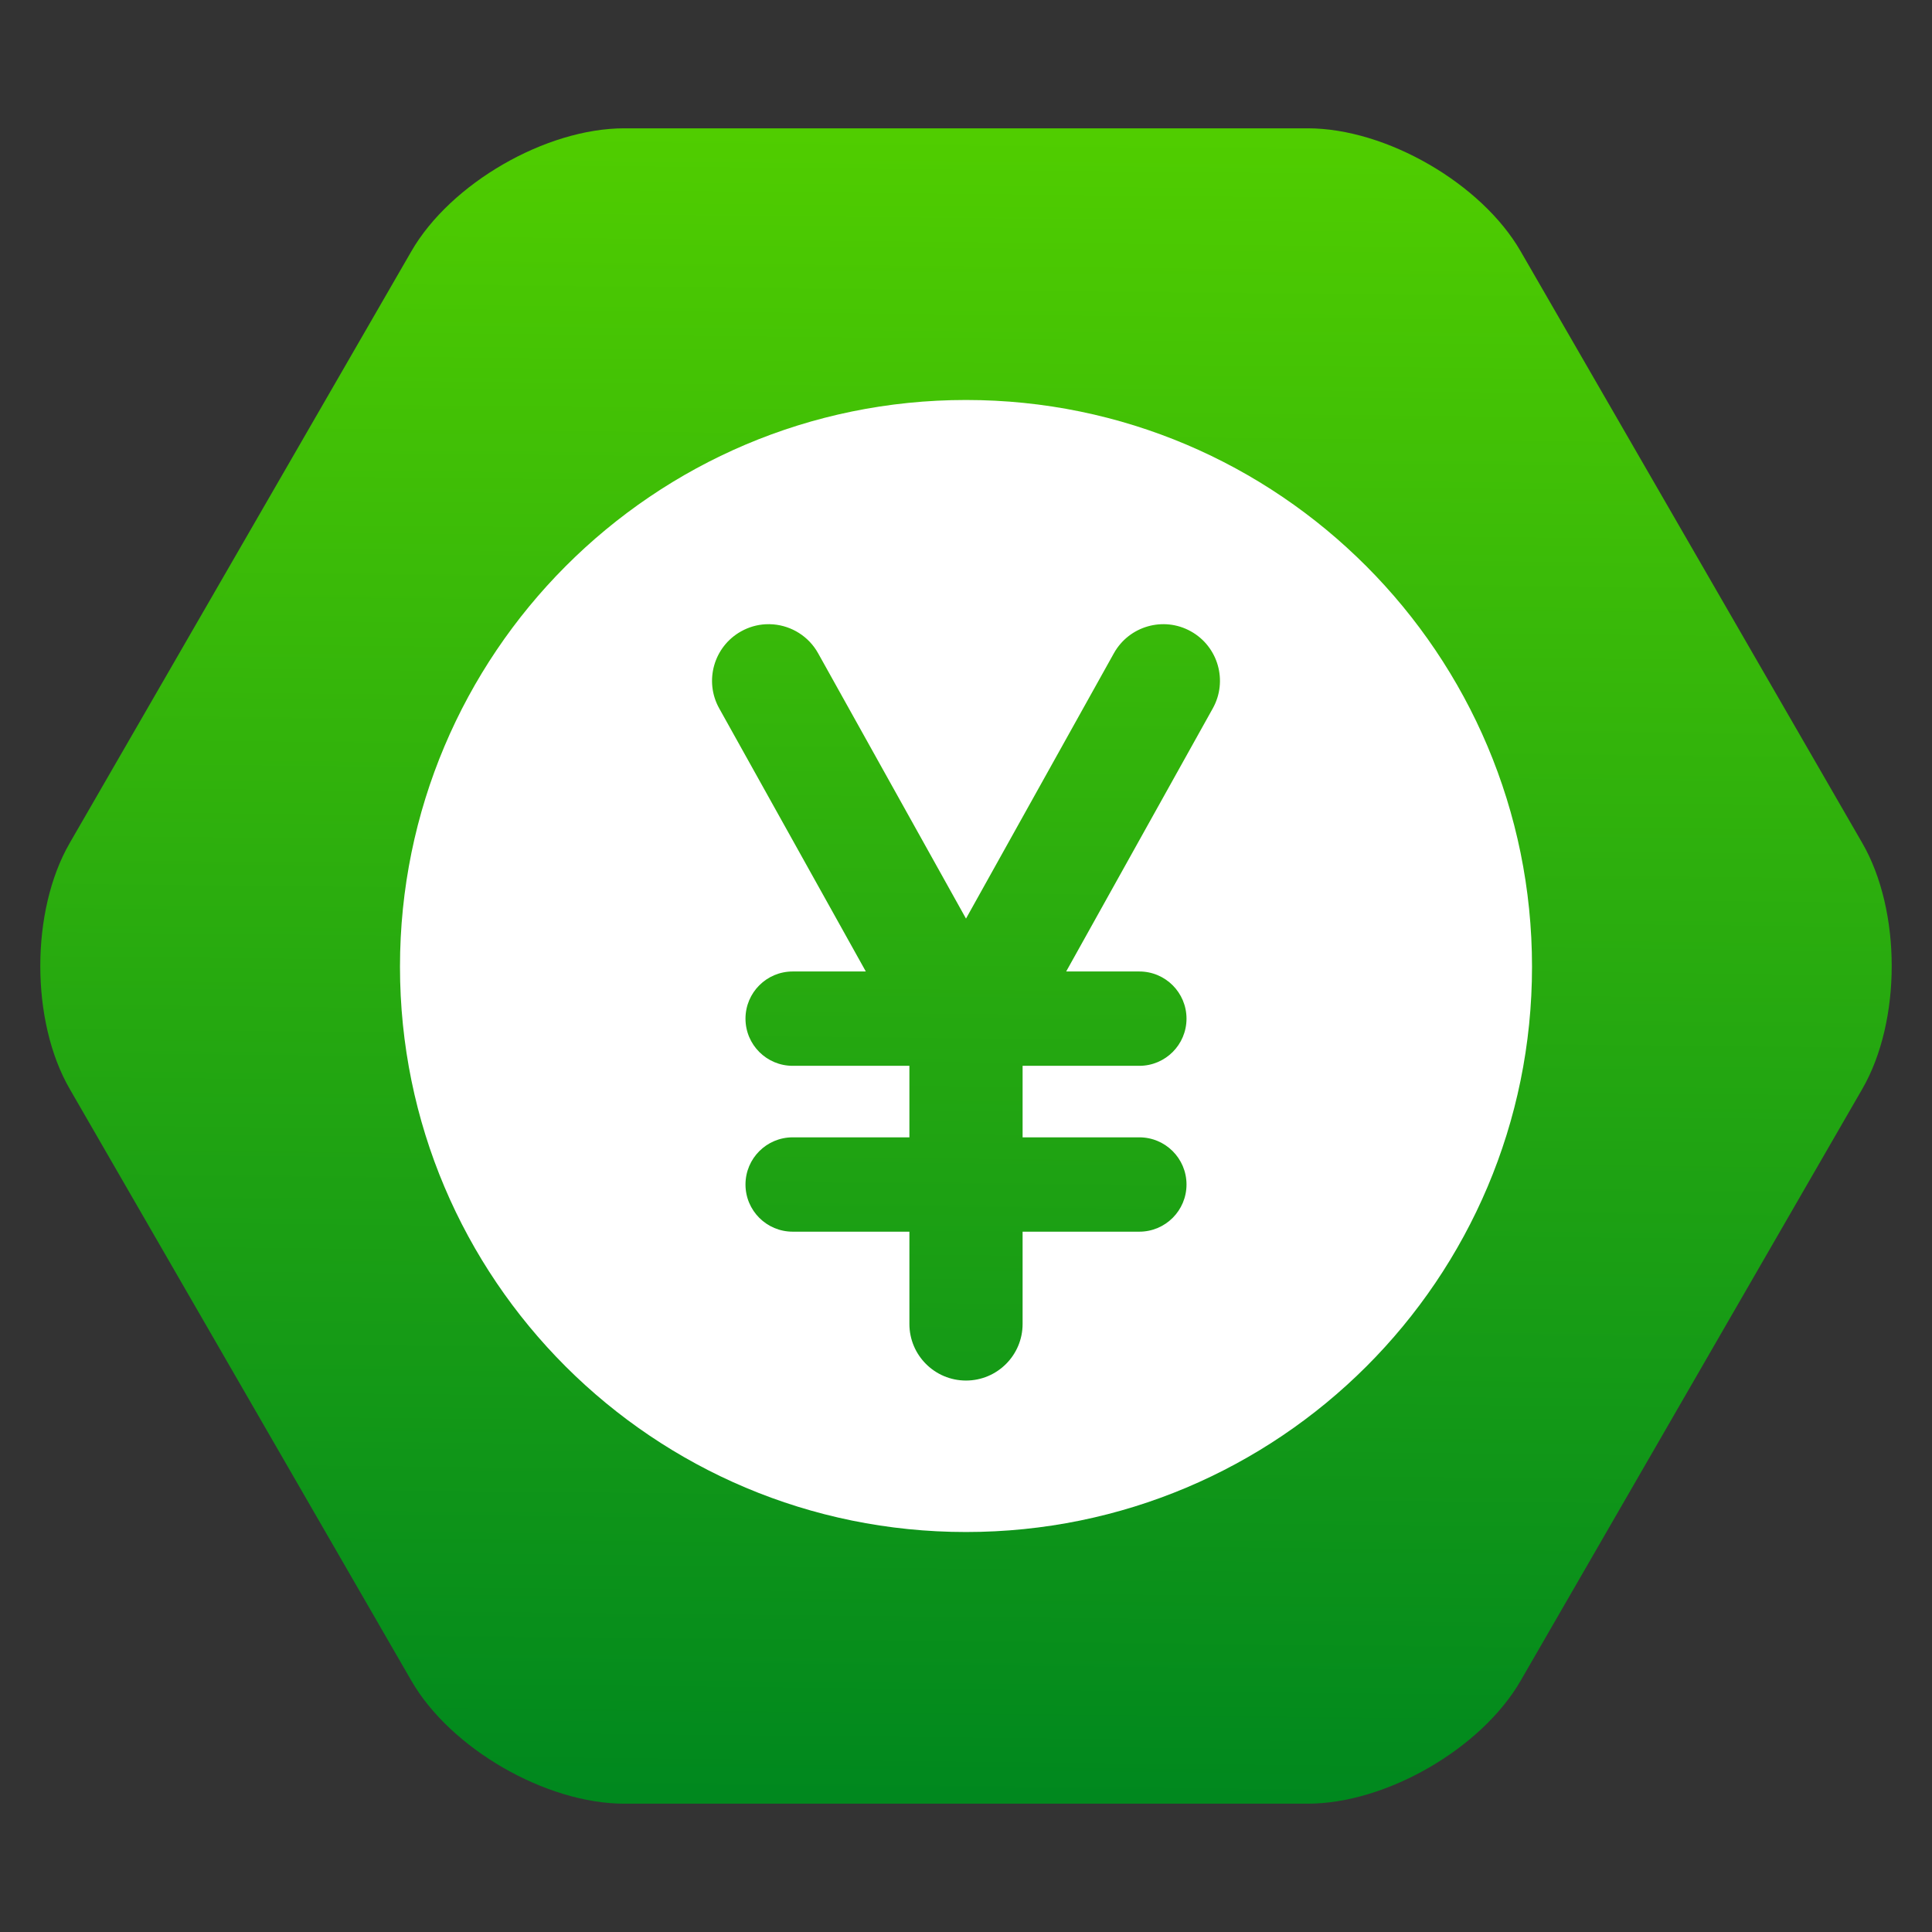 <?xml version="1.0" encoding="UTF-8" standalone="no"?>
<!DOCTYPE svg PUBLIC "-//W3C//DTD SVG 1.1//EN" "http://www.w3.org/Graphics/SVG/1.1/DTD/svg11.dtd">
<!-- Created with Vectornator (http://vectornator.io/) -->
<svg height="100%" stroke-miterlimit="10" style="fill-rule:nonzero;clip-rule:evenodd;stroke-linecap:round;stroke-linejoin:round;" version="1.1" viewBox="0 0 1024 1024" width="100%" xml:space="preserve" xmlns="http://www.w3.org/2000/svg" xmlns:xlink="http://www.w3.org/1999/xlink">
<rect x="0" y="0" width="1024" height="1024" fill="#333333" stroke="none"/>
<defs>
<linearGradient gradientTransform="matrix(1 0 0 1 0 0)" gradientUnits="userSpaceOnUse" id="LinearGradient" x1="504.768" x2="495.607" y1="70.724" y2="952.743">
<stop offset="0" stop-color="#50cd00"/>
<stop offset="1" stop-color="#00881e"/>
</linearGradient>
</defs>
<g id="レイヤー-1-コピー">
<path d="M330.888 68.008L693.112 68.008C734.659 68.008 785.179 97.176 805.952 133.156L987.064 446.852C1007.84 482.832 1007.84 541.168 987.064 577.148L805.952 890.844C785.179 926.824 734.659 955.992 693.112 955.992L330.888 955.992C289.341 955.992 238.821 926.824 218.048 890.844L36.936 577.148C16.163 541.168 16.163 482.832 36.936 446.852L218.048 133.156C238.821 97.176 289.341 68.008 330.888 68.008Z" fill="url(#LinearGradient)" fill-rule="nonzero" opacity="1" stroke="none"/>
<path d="M512 212C346.193 211.999 212 346.783 212 512.375C212 677.966 346.193 812 512 812C677.807 812.001 812 677.966 812 512.375C812 346.784 677.807 212 512 212ZM405.594 330.875C407.045 330.789 408.498 330.814 409.938 330.938C419.533 331.763 428.585 337.204 433.625 346.25L512 486.875L590.375 346.25C598.44 331.777 616.714 326.56 631.188 334.625C645.661 342.69 650.877 360.964 642.812 375.438L565.094 514.906L603.875 514.906C617.682 514.906 628.875 526.099 628.875 539.906C628.875 553.713 617.682 564.906 603.875 564.906L542 564.906L542 602.812L603.875 602.812C617.682 602.812 628.875 614.005 628.875 627.812C628.875 641.62 617.682 652.812 603.875 652.812L542 652.812L542 701.719C542 718.287 528.569 731.719 512 731.719C495.431 731.719 482 718.287 482 701.719L482 652.812L420.125 652.812C406.318 652.813 395.125 641.62 395.125 627.812C395.125 614.005 406.318 602.812 420.125 602.812L482 602.812L482 564.906L420.125 564.906C406.318 564.906 395.125 553.713 395.125 539.906C395.125 526.099 406.318 514.906 420.125 514.906L458.906 514.906L381.188 375.438C373.123 360.964 378.339 342.69 392.812 334.625C396.883 332.357 401.24 331.134 405.594 330.875Z" fill="#ffffff" fill-rule="nonzero" opacity="1" stroke="none"/>
</g>
</svg>
